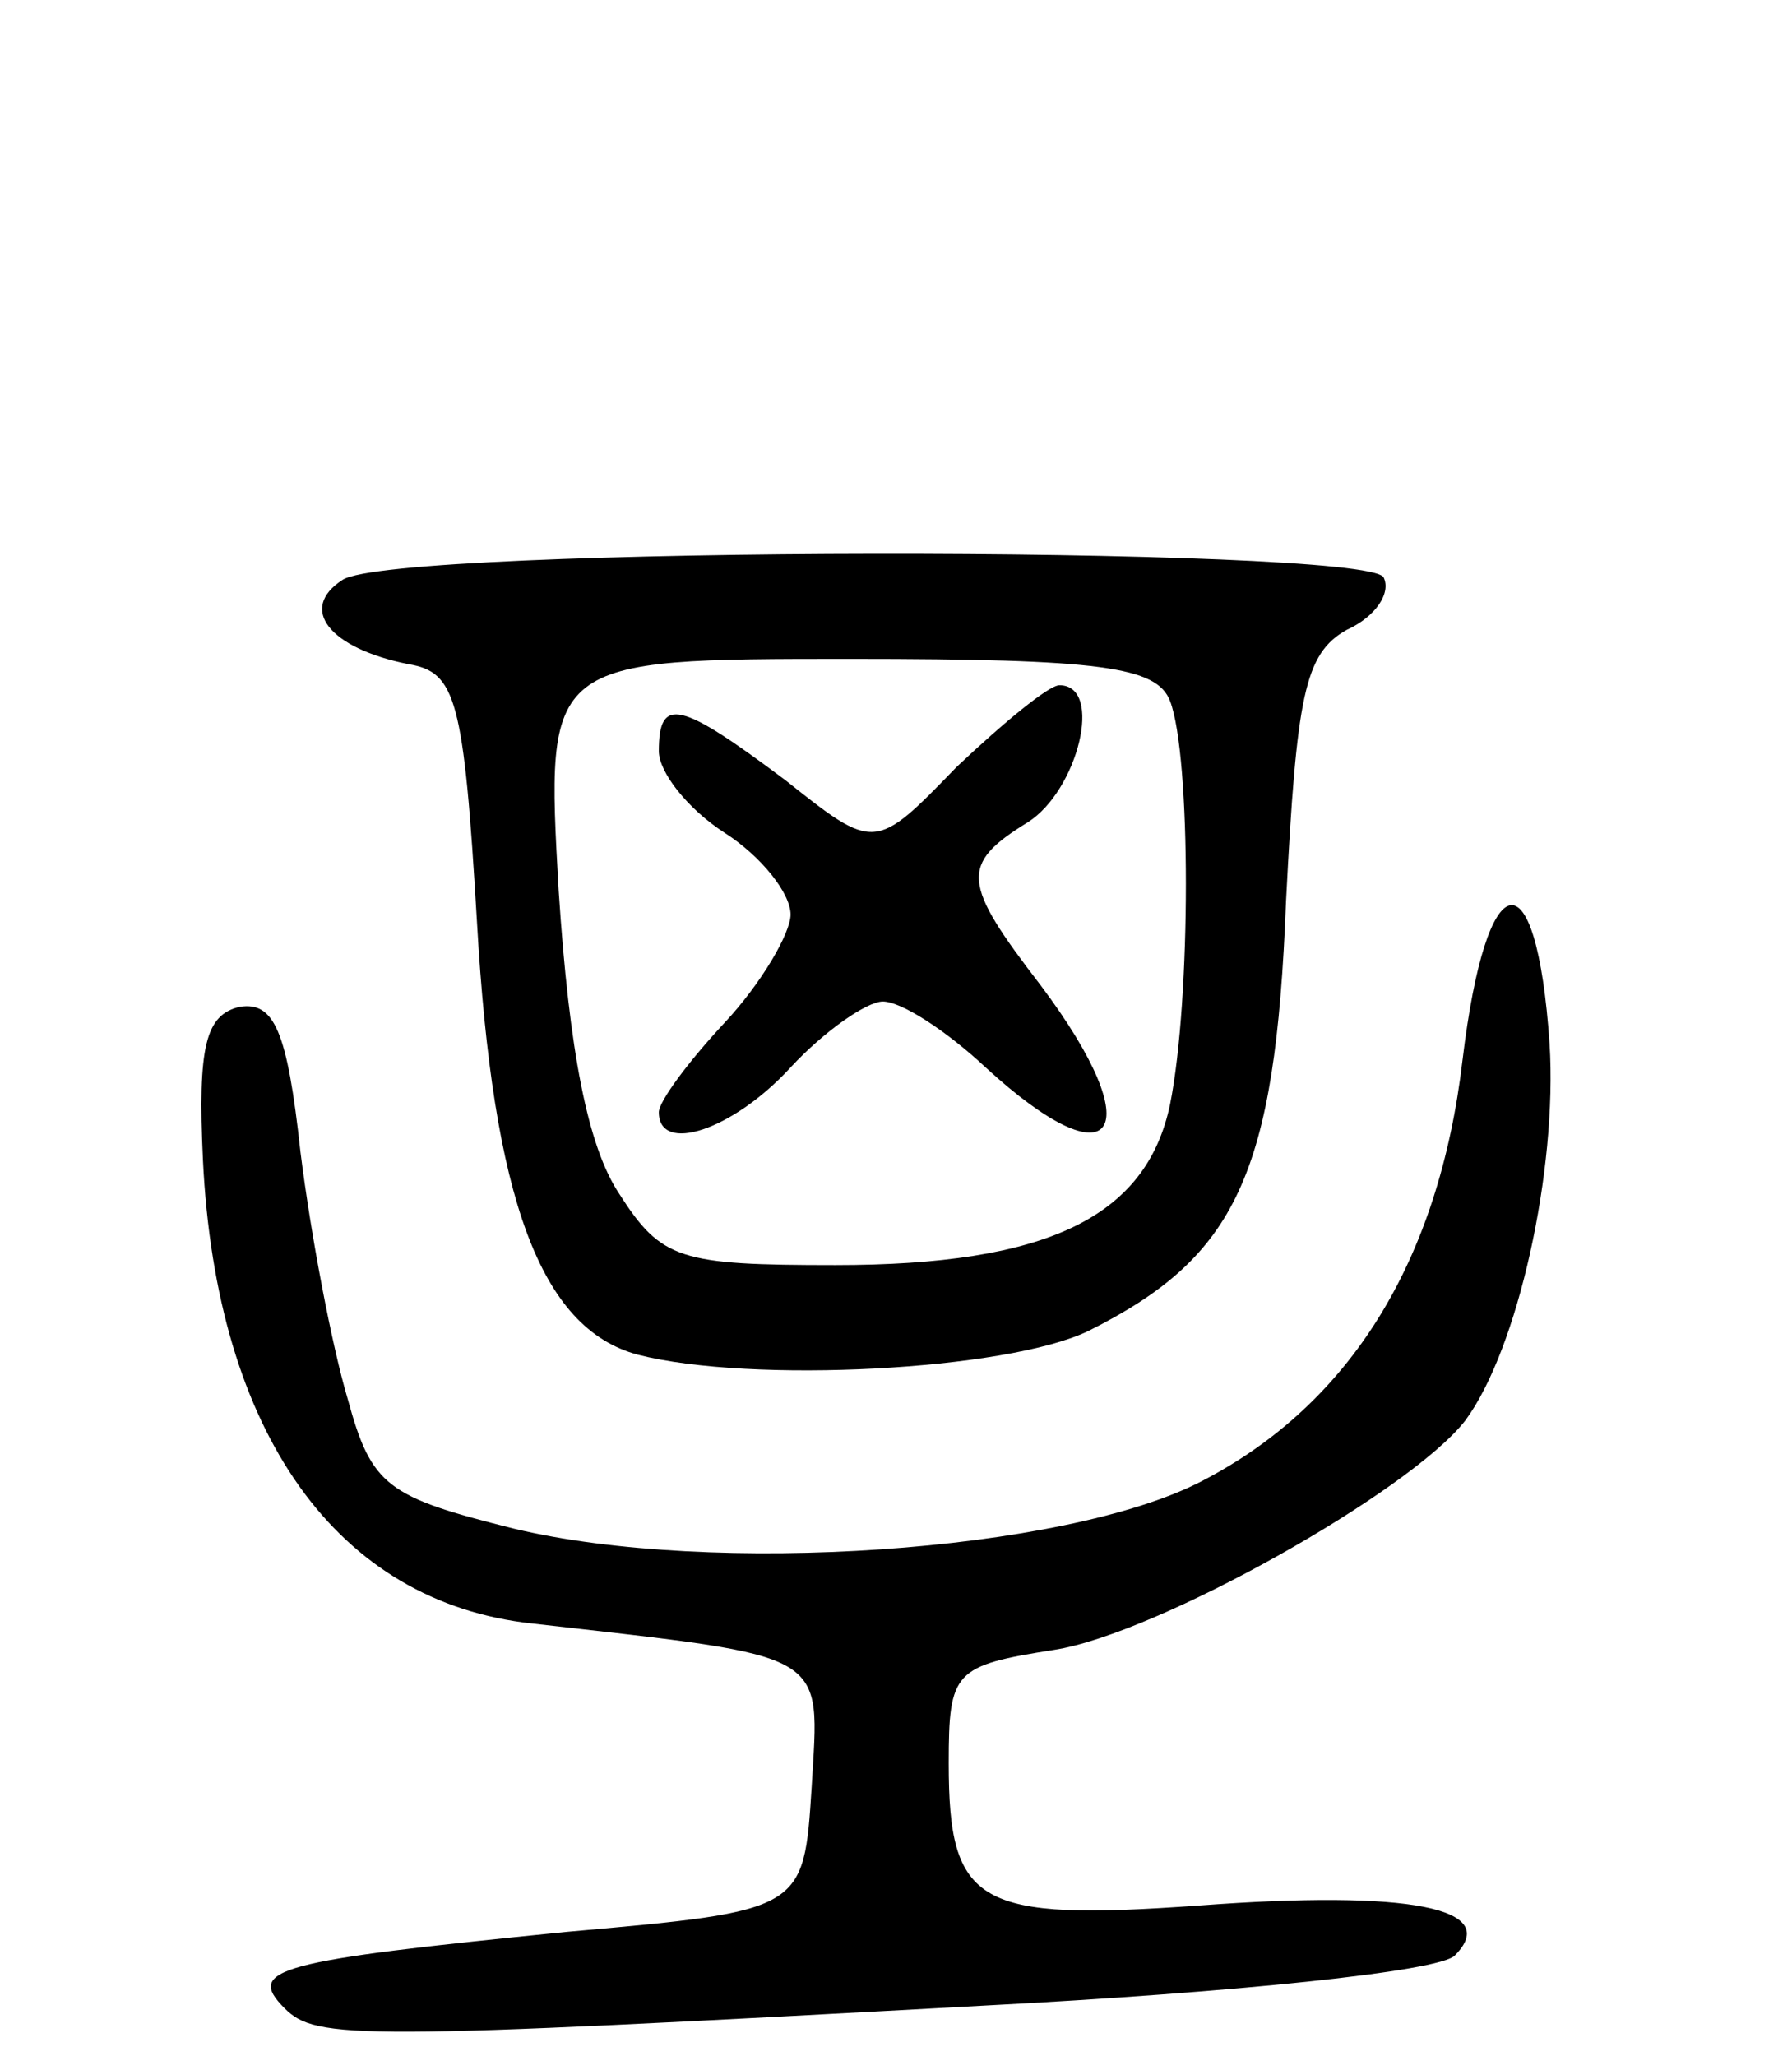 <svg version="1.0" xmlns="http://www.w3.org/2000/svg"
 width="68pt" height="78pt" viewBox="0 0 68 78"
 preserveAspectRatio="xMidYMid meet">
<g transform="translate(0,78) scale(0.1,-0.1)"
fill="#000000" stroke="none">
<path d="M130 560 c-17 -11 -5 -26 25 -32 18 -3 21 -13 26 -98 6 -105 24 -154
61 -164 43 -11 140 -6 171 9 56 28 71 59 75 163 4 78 7 94 23 103 11 5 17 14
14 20 -8 12 -375 12 -395 -1z m314 -46 c8 -21 8 -113 0 -153 -9 -43 -47 -61
-127 -61 -59 0 -66 2 -82 27 -12 18 -19 54 -23 115 -5 88 -5 88 111 88 95 0
116 -3 121 -16z"/>
<path d="M363 489 c-31 -32 -31 -32 -65 -5 -40 30 -48 32 -48 11 0 -8 11 -22
25 -31 14 -9 25 -23 25 -31 0 -7 -11 -26 -25 -41 -14 -15 -25 -30 -25 -34 0
-16 28 -7 50 17 13 14 29 25 35 25 7 0 24 -11 39 -25 49 -45 63 -25 21 31 -30
39 -31 46 -5 62 19 12 29 52 12 52 -4 0 -21 -14 -39 -31z"/>
<path d="M555 378 c-9 -77 -43 -131 -99 -160 -52 -27 -186 -36 -261 -18 -48
12 -54 16 -63 49 -6 20 -14 62 -18 94 -5 46 -10 57 -23 55 -13 -3 -16 -15 -14
-58 5 -104 51 -168 125 -176 114 -13 109 -10 106 -62 -3 -47 -3 -47 -93 -55
-110 -11 -122 -14 -107 -29 12 -12 27 -12 265 1 96 5 173 13 179 19 18 18 -17
25 -97 19 -84 -6 -95 0 -95 54 0 35 2 37 40 43 39 6 135 60 156 87 20 27 35
95 32 143 -5 73 -24 69 -33 -6z"/>
</g>
</svg>
